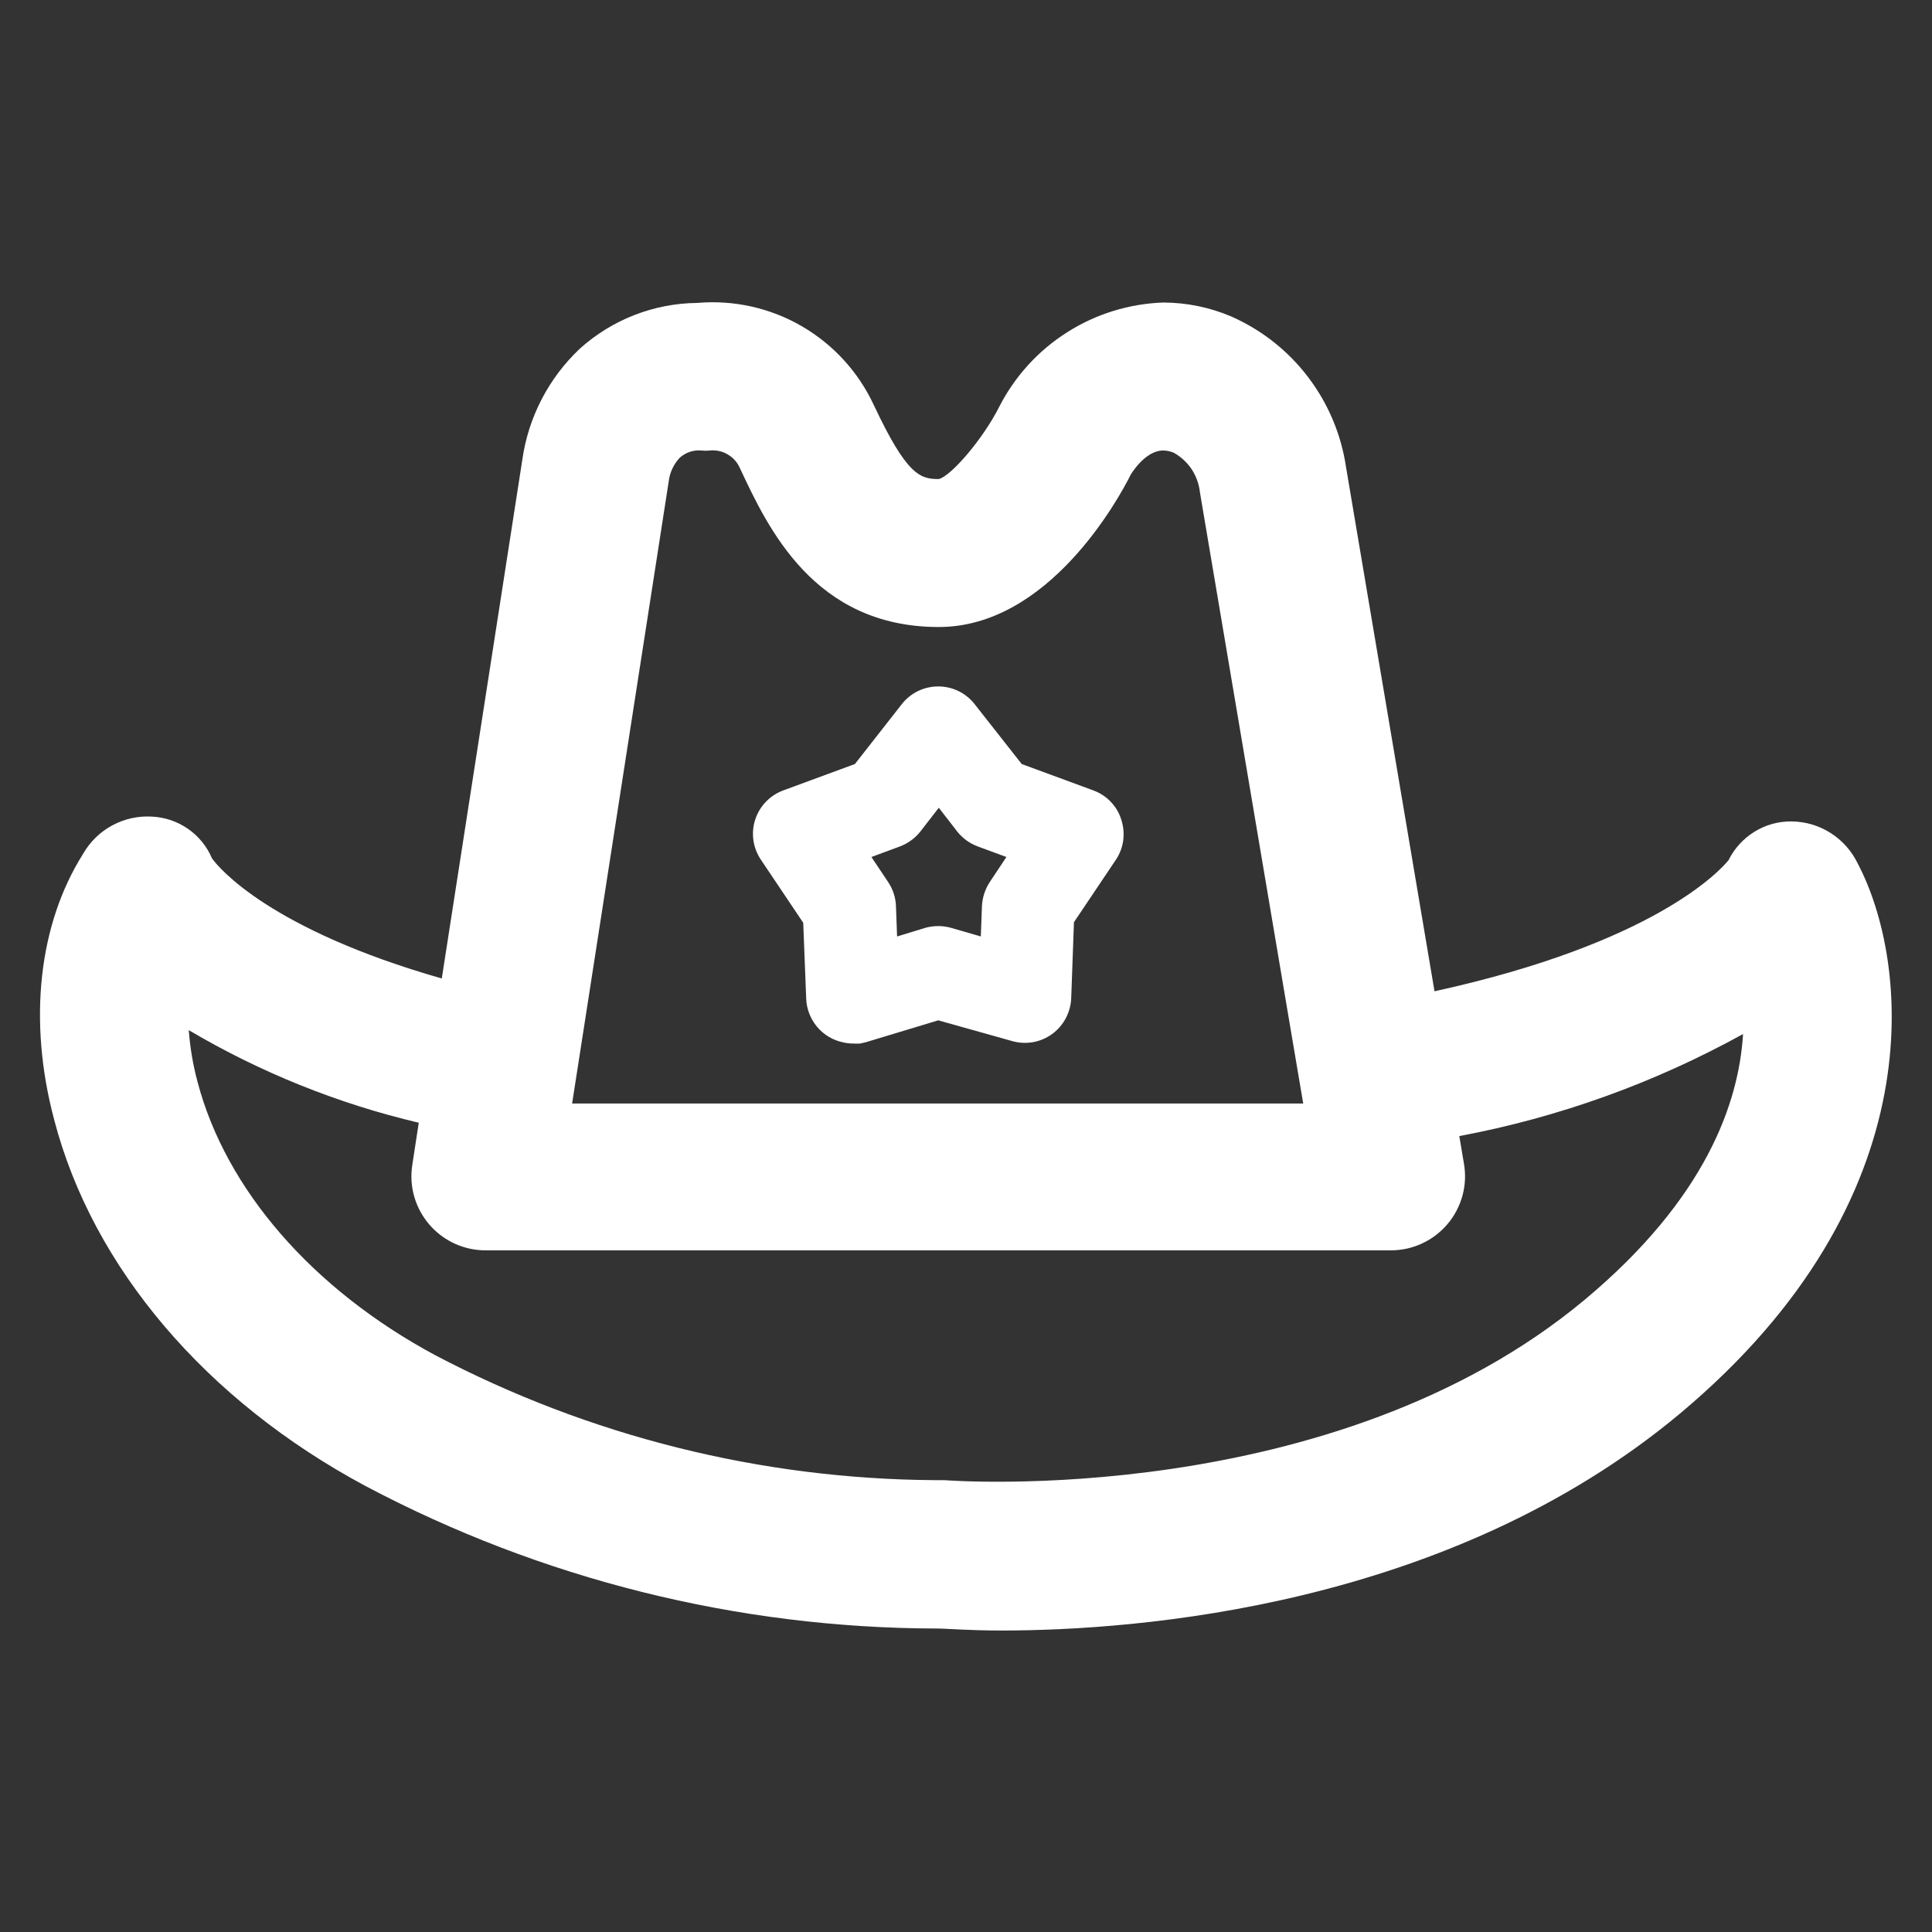 <svg width="24" height="24" viewBox="0 0 24 24" fill="none" xmlns="http://www.w3.org/2000/svg">
<rect x="0" y="0" width="24" height="24" fill="#333333" stroke="none"/>
<g clip-path="url(#clip0_1632_2414)">
<path d="M23.077 10.726C23.002 10.571 22.886 10.44 22.741 10.348C22.596 10.255 22.428 10.206 22.256 10.204C22.093 10.202 21.933 10.246 21.795 10.332C21.657 10.417 21.545 10.539 21.473 10.685C21.368 10.814 20.553 11.716 17.82 12.314L16.721 5.803C16.661 5.397 16.499 5.012 16.25 4.685C16.002 4.358 15.675 4.1 15.299 3.933C15.031 3.818 14.742 3.759 14.45 3.758C14.026 3.773 13.614 3.9 13.256 4.128C12.898 4.355 12.607 4.674 12.414 5.051C12.214 5.449 11.818 5.912 11.662 5.951C11.432 5.951 11.266 5.907 10.854 5.03C10.663 4.62 10.35 4.278 9.958 4.051C9.566 3.824 9.113 3.724 8.662 3.763C8.122 3.768 7.602 3.971 7.201 4.333C6.814 4.699 6.562 5.186 6.488 5.714L5.488 12.155C3.362 11.548 2.72 10.786 2.633 10.662C2.57 10.514 2.467 10.387 2.335 10.296C2.203 10.204 2.048 10.152 1.887 10.144C1.716 10.134 1.546 10.172 1.395 10.253C1.244 10.334 1.119 10.456 1.034 10.604C0.482 11.476 0.344 12.675 0.673 13.91C1.153 15.751 2.564 17.4 4.537 18.458C6.724 19.617 9.16 20.225 11.634 20.23C11.754 20.23 12.035 20.255 12.433 20.255C14.13 20.255 17.988 19.965 20.868 17.561C24.066 14.886 23.709 11.923 23.077 10.726ZM8.306 5.987C8.318 5.875 8.366 5.769 8.444 5.686C8.48 5.654 8.523 5.629 8.569 5.613C8.615 5.598 8.664 5.592 8.713 5.596C8.748 5.6 8.783 5.6 8.819 5.596C8.895 5.589 8.972 5.605 9.038 5.644C9.105 5.682 9.157 5.74 9.189 5.81C9.536 6.551 10.109 7.789 11.662 7.789C13.028 7.789 13.898 6.194 14.047 5.895C14.047 5.895 14.222 5.596 14.45 5.596C14.495 5.597 14.54 5.606 14.581 5.624C14.671 5.674 14.747 5.745 14.804 5.83C14.86 5.916 14.895 6.014 14.906 6.116L16.005 12.622L16.189 13.708H7.107L7.291 12.525L8.306 5.987ZM19.688 16.144C16.56 18.755 11.782 18.392 11.733 18.387H11.616C9.451 18.374 7.321 17.841 5.405 16.834C3.882 16.015 2.805 14.777 2.453 13.436C2.397 13.227 2.361 13.013 2.345 12.797C3.234 13.322 4.197 13.71 5.202 13.947L5.122 14.469C5.101 14.601 5.109 14.737 5.146 14.865C5.183 14.994 5.248 15.113 5.335 15.214C5.423 15.315 5.531 15.396 5.653 15.451C5.776 15.506 5.908 15.534 6.042 15.532H17.28C17.413 15.532 17.546 15.503 17.667 15.446C17.788 15.39 17.896 15.307 17.982 15.205C18.069 15.103 18.131 14.983 18.167 14.854C18.202 14.725 18.209 14.59 18.186 14.458L18.128 14.113C19.363 13.881 20.553 13.453 21.653 12.845C21.6 13.706 21.186 14.893 19.688 16.144Z" fill="white"/>
<path d="M13.928 10.179C13.902 10.096 13.857 10.021 13.796 9.958C13.736 9.895 13.662 9.848 13.58 9.818L12.692 9.491L12.108 8.748C12.054 8.679 11.986 8.624 11.907 8.585C11.829 8.547 11.742 8.527 11.655 8.527C11.568 8.527 11.481 8.547 11.403 8.585C11.324 8.624 11.255 8.679 11.202 8.748L10.62 9.491L9.732 9.818C9.65 9.848 9.576 9.896 9.515 9.959C9.455 10.021 9.409 10.097 9.382 10.18C9.355 10.263 9.347 10.351 9.359 10.437C9.371 10.524 9.403 10.606 9.451 10.678L9.978 11.463L10.015 12.408C10.02 12.537 10.069 12.66 10.152 12.758C10.235 12.856 10.349 12.923 10.475 12.949C10.515 12.958 10.556 12.963 10.597 12.963C10.627 12.965 10.657 12.965 10.686 12.963L10.755 12.947L11.655 12.675L12.575 12.933C12.659 12.957 12.747 12.961 12.833 12.946C12.918 12.931 12.999 12.896 13.07 12.845C13.14 12.794 13.198 12.727 13.239 12.65C13.28 12.573 13.303 12.488 13.307 12.401L13.341 11.456L13.868 10.671C13.914 10.599 13.944 10.517 13.954 10.432C13.964 10.347 13.955 10.261 13.928 10.179ZM12.294 10.959C12.236 11.048 12.203 11.152 12.198 11.258L12.184 11.633L11.811 11.525C11.709 11.497 11.601 11.497 11.498 11.525L11.144 11.633L11.13 11.258C11.127 11.151 11.093 11.048 11.034 10.959L10.825 10.646L11.179 10.515C11.278 10.477 11.366 10.414 11.432 10.331L11.662 10.034L11.892 10.331C11.959 10.415 12.047 10.478 12.147 10.515L12.502 10.646L12.294 10.959Z" fill="white"/>
</g>
<defs>
<clipPath id="clip0_1632_2414">
<rect width="24" height="24" fill="white"/>
</clipPath>
</defs>
</svg>
